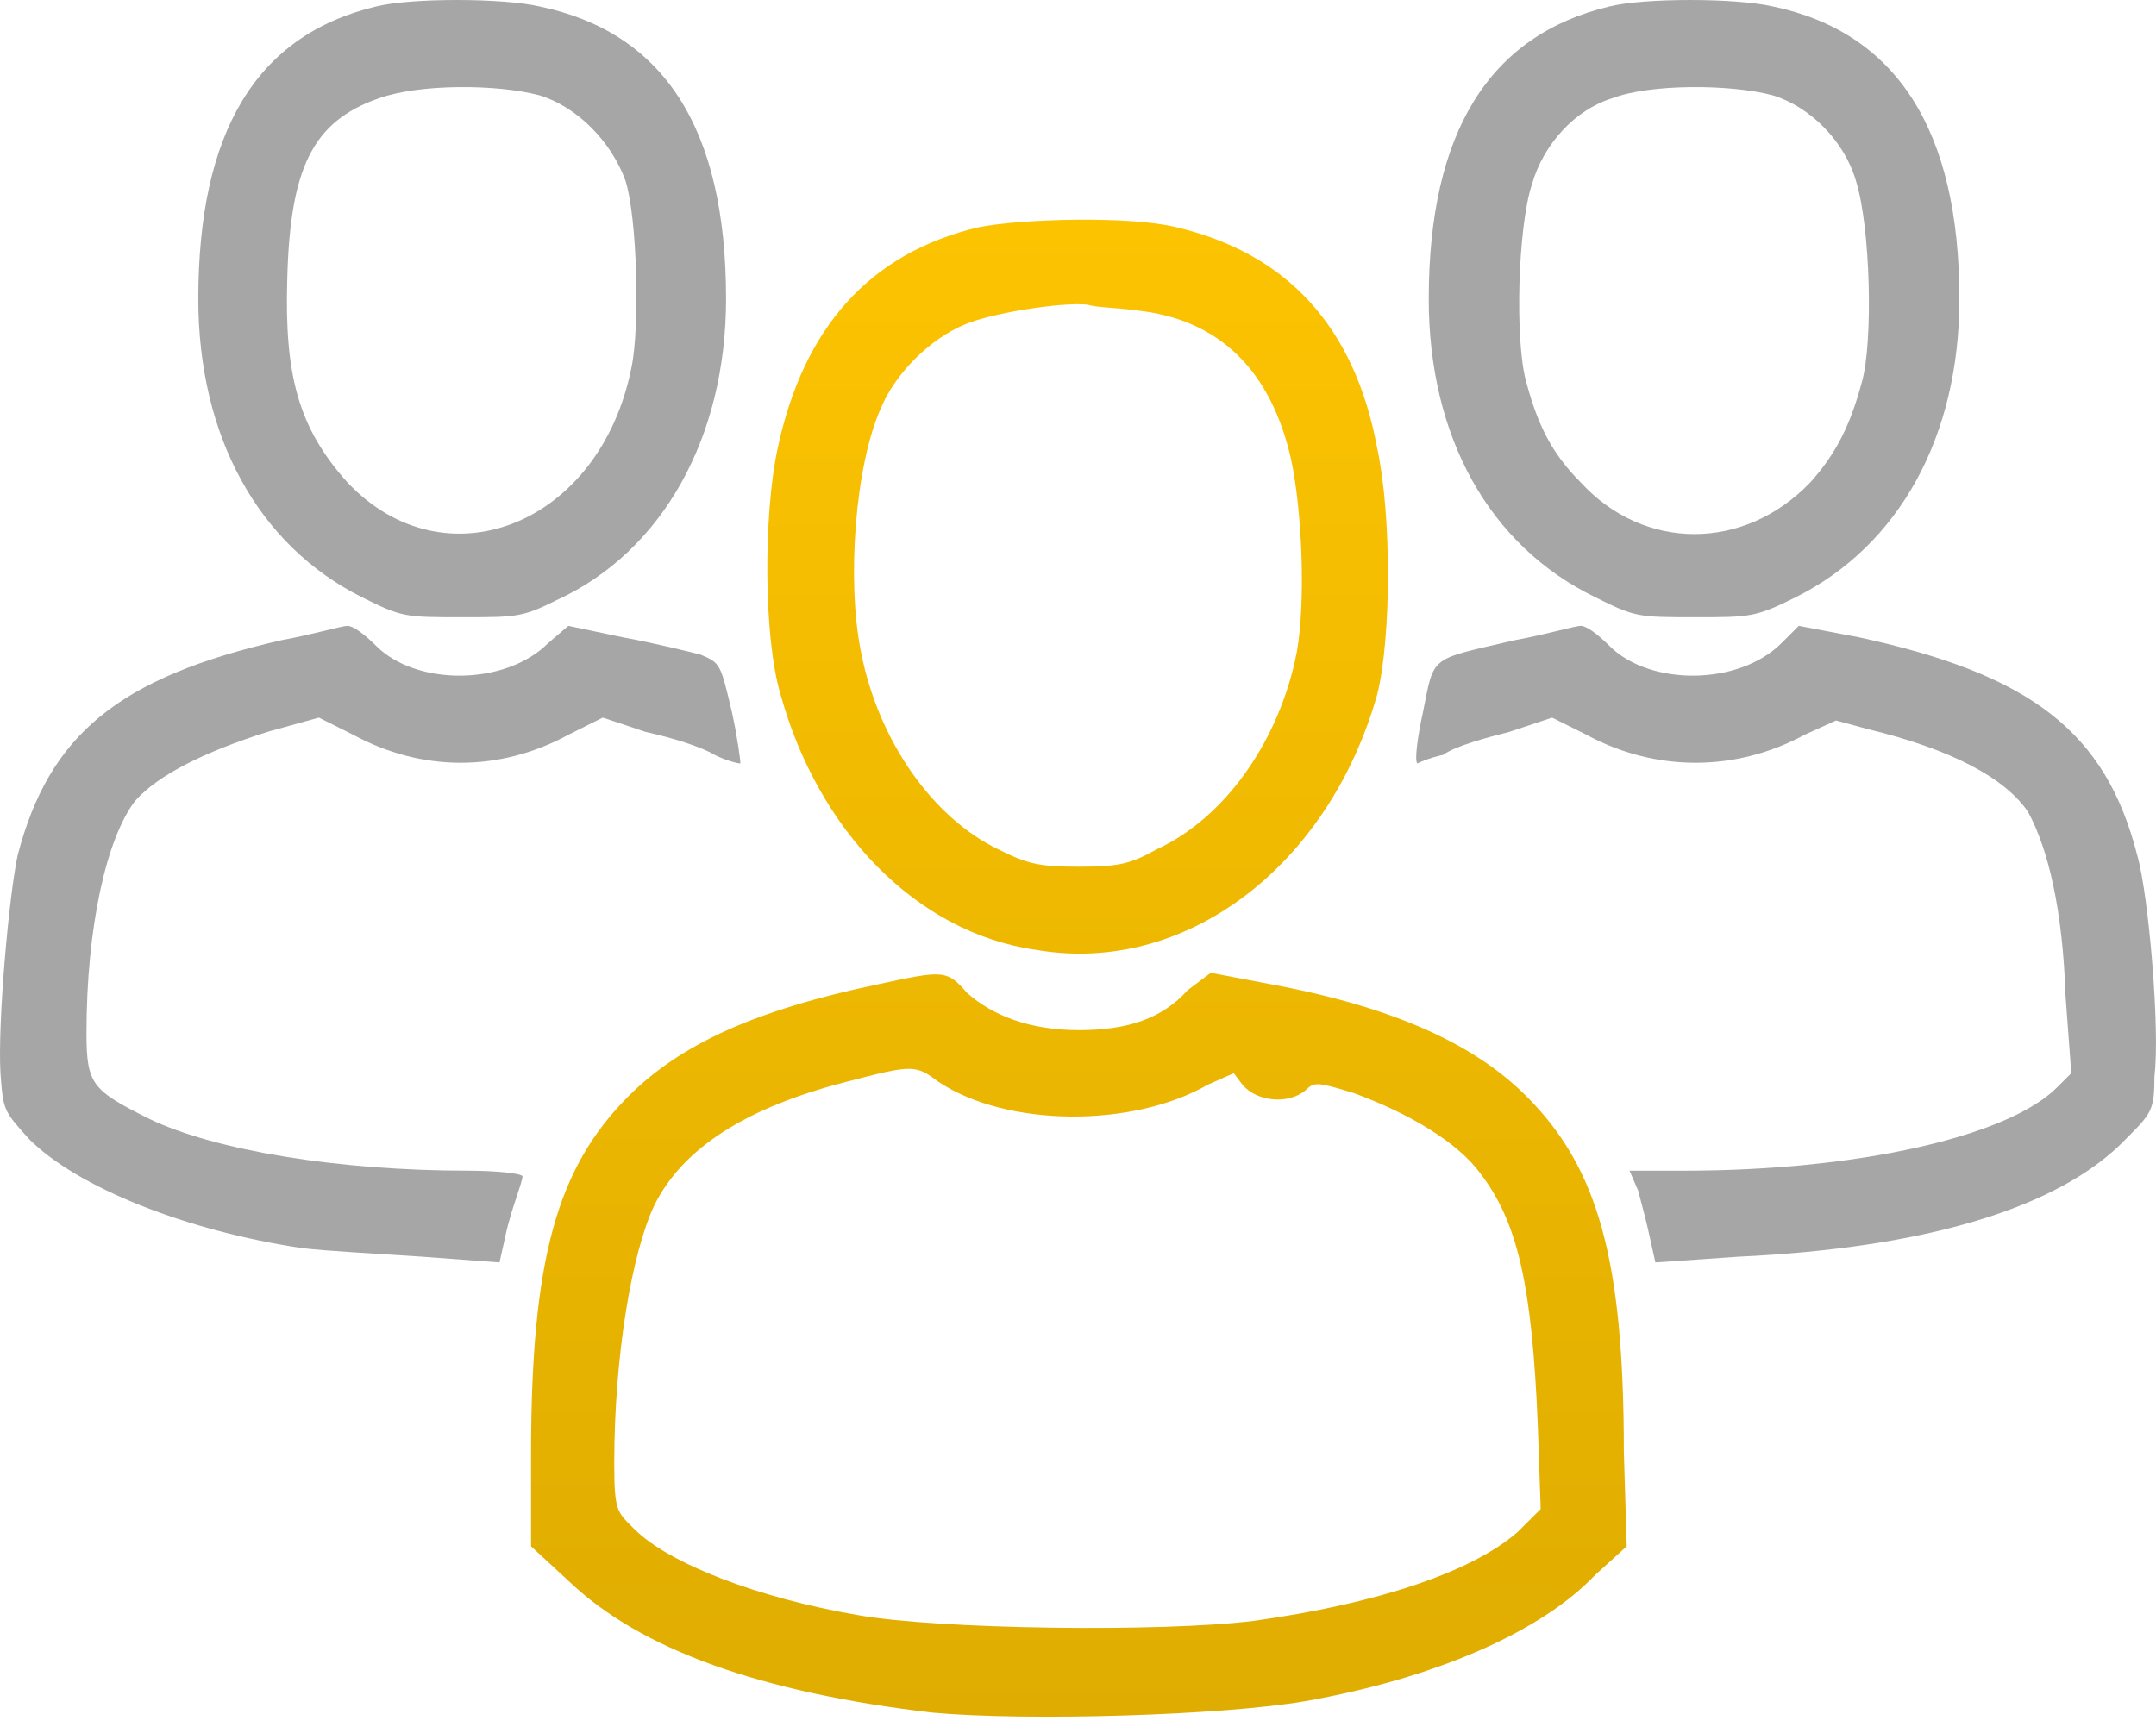 <svg width="51" height="41" viewBox="0 0 51 41" fill="none" xmlns="http://www.w3.org/2000/svg">
<path fill-rule="evenodd" clip-rule="evenodd" d="M8.898 0.153C6.048 0.831 4.691 3.138 4.691 7.073C4.691 10.33 6.116 12.908 8.559 14.129C9.509 14.604 9.576 14.604 10.933 14.604C12.223 14.604 12.358 14.604 13.172 14.197C15.683 13.044 17.175 10.33 17.175 7.073C17.175 3.002 15.683 0.763 12.765 0.153C11.883 -0.051 9.712 -0.051 8.898 0.153ZM12.765 2.256C13.647 2.527 14.461 3.341 14.801 4.291C15.072 5.173 15.14 7.752 14.936 8.701C14.19 12.433 10.526 13.858 8.219 11.415C7.066 10.126 6.727 8.905 6.795 6.598C6.863 3.952 7.405 2.867 8.966 2.324C9.916 1.985 11.748 1.985 12.765 2.256Z" fill="#A6A6A6"/>
<path fill-rule="evenodd" clip-rule="evenodd" d="M38.071 0.153C35.222 0.831 33.797 3.138 33.797 7.073C33.797 10.33 35.222 12.908 37.732 14.129C38.682 14.604 38.75 14.604 40.107 14.604C41.396 14.604 41.532 14.604 42.481 14.129C44.924 12.908 46.349 10.33 46.349 7.073C46.349 3.07 44.856 0.763 41.938 0.153C41.056 -0.051 38.885 -0.051 38.071 0.153ZM41.938 2.256C42.821 2.527 43.635 3.341 43.906 4.291C44.245 5.377 44.313 8.091 44.042 9.041C43.77 10.058 43.431 10.737 42.821 11.415C41.26 13.044 38.885 13.044 37.393 11.415C36.714 10.737 36.375 10.058 36.104 9.041C35.832 8.091 35.9 5.377 36.239 4.359C36.511 3.409 37.257 2.595 38.139 2.324C39.021 1.985 40.921 1.985 41.938 2.256Z" fill="#A6A6A6"/>
<path fill-rule="evenodd" clip-rule="evenodd" d="M6.66 15.147C2.792 16.029 1.164 17.386 0.418 20.235C0.214 21.185 -0.057 24.171 0.011 25.392C0.078 26.274 0.078 26.274 0.689 26.952C1.843 28.106 4.421 29.123 7.135 29.53C7.677 29.598 8.966 29.666 9.984 29.734L11.816 29.87L11.952 29.259C12.02 28.92 12.155 28.513 12.223 28.309C12.291 28.106 12.359 27.902 12.359 27.834C12.359 27.766 11.748 27.699 11.07 27.699C8.017 27.699 5.099 27.224 3.539 26.477C2.182 25.799 2.046 25.663 2.046 24.442C2.046 21.932 2.521 19.828 3.199 18.946C3.742 18.336 4.828 17.793 6.32 17.318L7.542 16.979L8.356 17.386C9.984 18.268 11.816 18.268 13.444 17.386L14.258 16.979L15.276 17.318C15.887 17.454 16.565 17.657 16.905 17.861C17.176 17.996 17.447 18.064 17.515 18.064C17.515 17.996 17.447 17.454 17.312 16.843C17.04 15.69 17.04 15.69 16.565 15.486C16.294 15.418 15.48 15.215 14.733 15.079L13.444 14.808L12.969 15.215C11.952 16.232 9.848 16.232 8.899 15.283C8.627 15.011 8.356 14.808 8.22 14.808C8.084 14.808 7.406 15.011 6.66 15.147Z" fill="#A6A6A6"/>
<path fill-rule="evenodd" clip-rule="evenodd" d="M35.833 15.147C33.798 15.622 33.934 15.486 33.662 16.843C33.527 17.454 33.459 17.996 33.527 18.064C33.527 18.064 33.798 17.929 34.137 17.861C34.409 17.657 35.155 17.454 35.698 17.318L36.715 16.979L37.53 17.386C39.158 18.268 41.058 18.268 42.686 17.386L43.432 17.047L44.179 17.25C46.146 17.725 47.435 18.404 47.978 19.218C48.453 20.1 48.792 21.524 48.86 23.56L48.996 25.392L48.657 25.731C47.503 26.884 43.975 27.699 39.836 27.699H38.547L38.751 28.174C38.819 28.445 38.954 28.92 39.022 29.259L39.158 29.87L41.126 29.734C45.536 29.53 48.724 28.581 50.285 26.952C50.895 26.342 50.963 26.274 50.963 25.46C51.099 24.374 50.828 21.185 50.556 20.235C49.81 17.318 48.046 15.961 43.975 15.079L42.55 14.808L42.143 15.215C41.126 16.232 39.022 16.232 38.072 15.283C37.801 15.011 37.53 14.808 37.394 14.808C37.258 14.808 36.58 15.011 35.833 15.147Z" fill="#A6A6A6"/>
<path d="M20.772 23.289C17.855 23.899 16.091 24.713 14.869 25.935C13.173 27.631 12.562 29.802 12.562 34.416V36.587L13.444 37.401C15.141 39.029 17.99 40.047 22.061 40.522C24.3 40.725 28.914 40.59 30.881 40.25C33.934 39.708 36.445 38.622 37.734 37.265L38.48 36.587L38.412 34.348C38.412 29.802 37.802 27.631 36.105 25.935C34.884 24.713 32.984 23.831 30.067 23.289L28.642 23.017L28.099 23.424C27.489 24.103 26.675 24.374 25.521 24.374C24.368 24.374 23.486 24.035 22.875 23.492C22.4 22.949 22.332 22.949 20.772 23.289ZM23.147 5.377C20.569 5.987 19.008 7.752 18.397 10.601C18.058 12.162 18.058 15.079 18.465 16.436C19.347 19.625 21.654 22.067 24.504 22.474C28.032 23.085 31.424 20.507 32.577 16.436C32.917 15.079 32.917 12.162 32.577 10.601C32.035 7.684 30.406 5.987 27.828 5.377C26.743 5.105 24.164 5.173 23.147 5.377ZM26.878 7.344C28.846 7.548 30.067 8.769 30.542 10.873C30.813 12.162 30.881 14.265 30.678 15.418C30.271 17.521 28.982 19.353 27.353 20.1C26.743 20.439 26.471 20.507 25.521 20.507C24.572 20.507 24.3 20.439 23.622 20.1C22.061 19.353 20.772 17.521 20.365 15.418C20.026 13.722 20.229 11.008 20.84 9.651C21.179 8.837 21.993 8.023 22.807 7.684C23.418 7.412 25.114 7.141 25.725 7.209C25.928 7.277 26.403 7.277 26.878 7.344ZM22.197 25.595C23.825 26.681 26.81 26.681 28.574 25.663L29.185 25.392L29.389 25.663C29.728 26.07 30.474 26.138 30.881 25.799C31.085 25.595 31.153 25.595 32.035 25.867C33.324 26.342 34.477 27.02 35.02 27.767C35.902 28.92 36.241 30.413 36.377 33.737L36.445 35.705L35.902 36.247C34.816 37.197 32.577 37.944 29.66 38.351C27.489 38.622 22.197 38.554 20.297 38.215C17.922 37.808 15.819 36.994 15.005 36.179C14.598 35.772 14.53 35.772 14.53 34.619C14.53 32.109 14.937 29.666 15.48 28.513C16.158 27.156 17.651 26.206 20.026 25.595C21.586 25.188 21.654 25.188 22.197 25.595Z" fill="url(#paint0_linear_2737_983)"/>
<defs>
<linearGradient id="paint0_linear_2737_983" x1="25.521" y1="5.198" x2="25.521" y2="40.617" gradientUnits="userSpaceOnUse">
<stop stop-color="#FCC301"/>
<stop offset="1" stop-color="#DFAD01"/>
</linearGradient>
</defs>
</svg>
